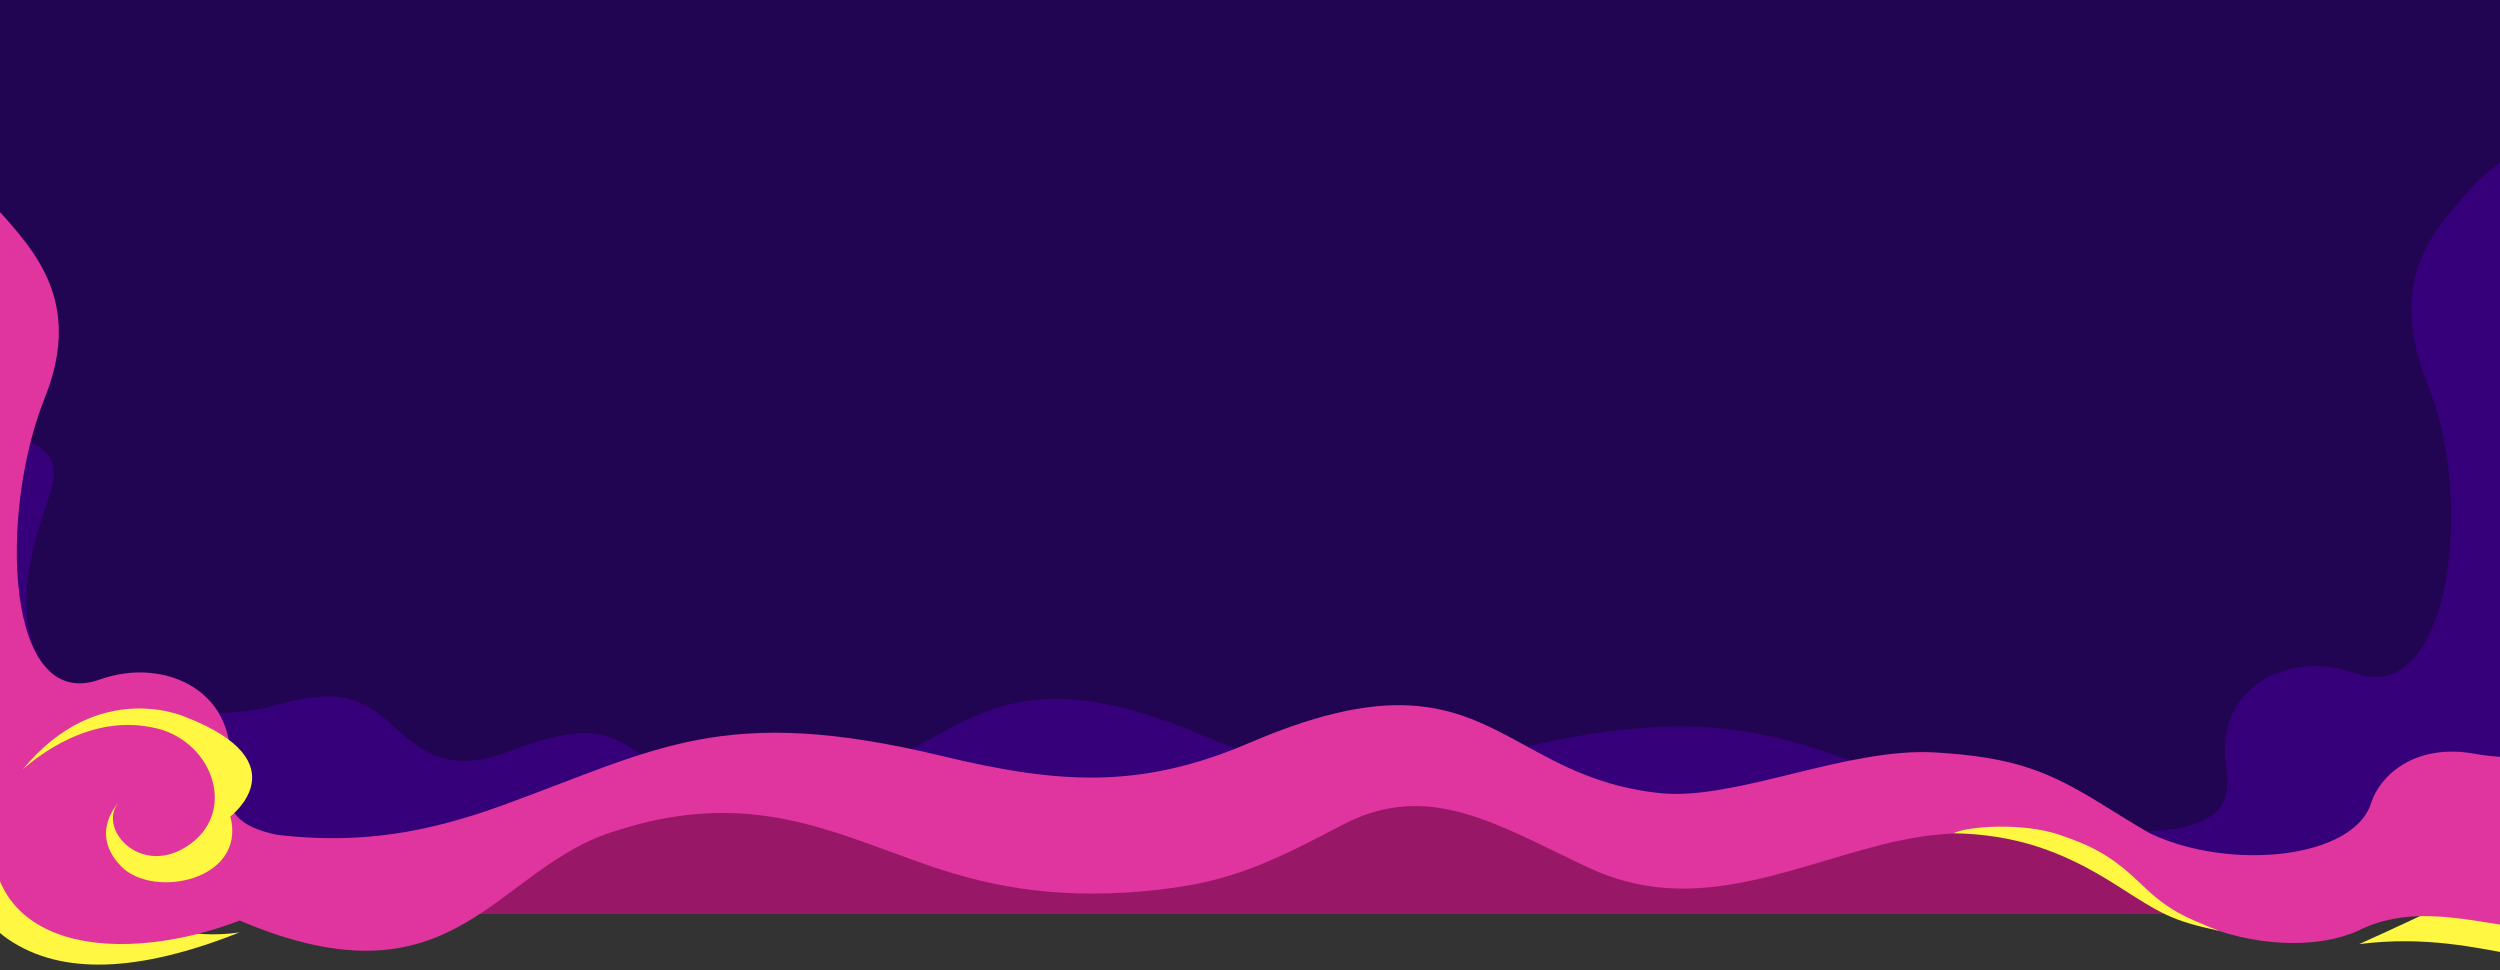 <svg width="1064" height="413" viewBox="0 0 1064 413" fill="none" xmlns="http://www.w3.org/2000/svg">
<rect x="0" y="0" width="1064" height="413" fill="#333333" stroke="none"/>
<g clip-path="url(#clip0_1639_2695)">
<g clip-path="url(#clip1_1639_2695)">
<rect width="1064" height="389" fill="#220552"/>
<g clip-path="url(#clip2_1639_2695)">
<path fill-rule="evenodd" clip-rule="evenodd" d="M927.027 352.61C942.732 349.285 950.092 342.996 947.514 326.601C942.118 292.295 974.173 276.406 1002.38 286.533C1042.55 300.953 1053.39 213.953 1033.64 164.701C1015.85 120.309 1033.46 100.523 1051.94 79.768C1067.45 62.356 1108.38 47.205 1104.7 13.326C1102.02 -11.366 1152.11 -47.926 1147.62 -68.174C1139.77 -103.651 1151.5 -116.131 1157.64 -156.09C1159.5 -168.201 1126.01 -193.9 1128.7 -202.831C1137.72 -232.733 1135.19 -271.244 1083.15 -321.557C1067.78 -342.297 1024.71 -327.286 1035.25 -340.449C1036.79 -342.368 1038.32 -344.28 1039.77 -346.206C1050.2 -360.131 1055.83 -375.743 1031.57 -380.106L1043.9 -401.331C1094.3 -381.403 1117.34 -368.351 1095.49 -325.241C1081.75 -304.698 1082.49 -291.848 1091.92 -280.283C1094.67 -276.909 1097.39 -273.703 1100.03 -270.607C1110.39 -258.427 1119.28 -247.966 1122.35 -235.805C1129.64 -206.895 1116.95 -183.944 1104.7 -161.81C1101.64 -156.28 1098.61 -150.801 1095.92 -145.293C1080.73 -114.111 1088.46 -76.7 1101.48 -50.268C1134.85 17.482 1115.62 72.573 1097.25 97.846C1073.96 129.887 1062.45 168.449 1075.63 206.21C1104.15 287.903 1082.36 335.223 1048.1 344.127C1054.56 403.678 992.17 408.067 942.785 389.117C850.203 428.541 834.547 366.112 782.259 350.79C733.294 335.018 700.071 347.242 666.085 359.747L666.07 359.752C658.98 362.361 651.857 364.982 644.551 367.363C614.967 377.004 583.451 380.522 544.733 375.087C517.7 371.291 499.645 362.101 473.489 348.392C436.624 329.069 407.365 348.539 368.495 366.713C325.951 386.604 286.974 368.06 245.565 357.221C211.132 348.207 182.325 350.634 158.823 365.083C139.421 377.01 128.422 381.673 110.599 389.633C85.812 400.702 58.004 401.172 41.189 393.419C-10.215 367.468 -72.548 438.528 -81.845 330.939C-82.081 330.784 -82.316 330.626 -82.552 330.466C-118.137 326.512 -128.269 300.935 -125.144 278.764C-136.306 257.075 -150.301 230.522 -115.499 178.958C-83.228 131.145 -85.588 100.062 -103.662 60.287C-134.393 -7.34 -146.505 -65.095 -99.358 -118.837C-73.857 -151.565 -68.9 -199.349 -89.086 -236.253C-107.421 -269.774 -131.832 -281.961 -99.614 -335.743C-87.257 -356.37 -93.813 -368.854 -103.087 -386.511C-103.674 -387.628 -104.271 -388.765 -104.875 -389.926C-110.178 -400.123 -115.402 -410.166 -115.552 -420.756C-114.52 -424.1 -110.108 -432.761 -110.108 -432.761C-99.195 -426.058 -82.106 -423.127 -65.114 -420.211C-24.16 -413.186 -14.039 -387.768 -34.725 -361.919C-60.51 -329.698 -195.506 -373.271 -168.894 -341.938C-151.117 -321.007 -162.664 -266.939 -158.879 -247.345C-123.11 -198.732 -166.219 -170.759 -193.943 -146.51C-261.201 -87.684 -165.048 34.794 -152.202 99.868C-144.569 138.534 -78.623 160.044 -89.086 190.01C-92.501 199.79 -85.294 217.678 -86.692 231.732C-92.255 287.65 -90.019 199.871 -34.725 190.01C-9.528 185.517 32 178.958 21 211C12.925 234.52 -12.274 304 73.5 304C121.5 304 113 298.5 136.5 296.5C171.883 293.488 170.935 337.589 217.5 319.5C264.065 301.41 264.327 321.441 285 326.5C305.48 331.511 326.966 332.658 343 330.939C368.03 328.256 380.176 323.107 395.775 314.572C423.676 299.306 448.467 285.741 512.991 313.452C559.36 333.366 594.133 331.068 643.869 319.089C737.291 296.588 765.047 316.201 831.229 340.17C863.168 351.738 891.804 356.794 927.027 352.61Z" fill="#35007A"/>
</g>
<path d="M137.086 385.724L8.612 320.594V400.891H1181.39L1170.68 280L1098.42 355.39L966.818 385.724L854.849 334.423L750.909 369.218L622.435 320.594L549.722 355.39L321.769 334.423L137.086 385.724Z" fill="#991767"/>
</g>
<path d="M-43.094 308.026C-43.094 308.026 -51.302 342.729 -9.434 359.203C-9.434 359.203 -18.182 385.014 3.459 399.745C26.146 415.189 58.931 413.924 101.975 396.816C101.975 396.816 75.075 401.474 61.602 388.811C40.716 369.179 30.317 342.076 9.226 338.833C9.226 338.833 -24.77 300.759 -43.094 308.026Z" fill="#FFF742"/>
<path d="M1164.35 295.129C1164.35 295.129 1195.29 340.16 1136.14 354.597C1136.14 354.597 1133.89 385.747 1117.98 398.934C1089.47 422.553 1061.02 394.662 1004.08 401.8C1004.08 401.8 1076.57 369.468 1090.39 357.19C1111.82 338.156 1123.03 307.692 1144.21 305.046C1144.21 305.046 1146.24 287.348 1164.35 295.129Z" fill="#FFF742"/>
<path fill-rule="evenodd" clip-rule="evenodd" d="M117.807 355.284C102.102 351.959 94.742 345.669 97.321 329.275C102.716 294.969 70.661 279.079 42.451 289.207C2.283 303.626 -0.746 218.752 19 169.5C36.798 125.107 11.371 103.197 -7.11 82.442C-22.615 65.03 -63.545 49.879 -59.865 16C-57.184 -8.692 -107.272 -45.252 -102.789 -65.5C-94.933 -100.978 -106.669 -113.457 -112.804 -153.417C-114.664 -165.527 -81.178 -191.226 -83.87 -200.157C-92.882 -230.059 -90.358 -268.57 -38.317 -318.883C-22.945 -339.623 20.123 -324.612 9.581 -337.776C8.044 -339.694 6.513 -341.606 5.069 -343.533C-5.367 -357.458 -10.996 -373.069 13.266 -377.433L0.936 -398.657C-49.467 -378.73 -72.506 -365.678 -50.66 -322.567C-36.917 -302.024 -37.659 -289.174 -47.084 -277.609C-49.834 -274.235 -52.561 -271.029 -55.193 -267.933C-65.552 -255.753 -74.448 -245.292 -77.516 -233.131C-84.809 -204.221 -72.112 -181.27 -59.865 -159.136C-56.806 -153.606 -53.775 -148.127 -51.09 -142.619C-35.893 -111.437 -43.621 -74.027 -56.641 -47.594C-90.011 20.155 -70.788 75.247 -52.415 100.52C-29.123 132.561 -17.613 171.123 -30.794 208.883C-59.315 290.577 -37.526 337.897 -3.27 346.801C-9.723 406.352 52.664 410.741 102.049 391.791C194.632 431.214 210.287 368.786 262.575 353.464C311.54 337.692 344.763 349.916 378.75 362.421L378.764 362.426C385.854 365.035 392.977 367.656 400.284 370.037C429.868 379.678 461.383 383.196 500.101 377.76C527.135 373.965 545.19 364.774 571.345 351.065C608.211 331.743 637.469 351.213 676.339 369.387C718.883 389.278 757.86 370.734 799.269 359.895C833.702 350.881 862.51 353.308 886.011 367.757C905.413 379.684 916.412 384.347 934.235 392.306C959.022 403.376 986.831 403.846 1003.65 396.093C1055.05 370.142 1117.38 441.202 1126.68 333.613C1126.91 333.458 1127.15 333.3 1127.39 333.14C1162.97 329.186 1173.1 303.609 1169.98 281.438C1181.14 259.748 1195.13 233.196 1160.33 181.632C1128.06 133.819 1130.42 102.735 1148.5 62.961C1179.23 -4.666 1191.34 -62.421 1144.19 -116.163C1118.69 -148.891 1113.73 -196.675 1133.92 -233.579C1152.25 -267.1 1176.67 -279.287 1144.45 -333.069C1132.09 -353.696 1138.65 -366.18 1147.92 -383.837C1148.51 -384.954 1149.11 -386.091 1149.71 -387.252C1155.01 -397.449 1160.24 -407.492 1160.39 -418.082C1159.35 -421.426 1154.94 -430.087 1154.94 -430.087C1144.03 -423.384 1126.94 -420.453 1109.95 -417.537C1068.99 -410.512 1058.87 -385.094 1079.56 -359.245C1105.34 -327.024 1240.34 -370.597 1213.73 -339.265C1195.95 -318.333 1207.5 -264.265 1203.71 -244.671C1167.94 -196.059 1211.05 -168.085 1238.78 -143.836C1306.04 -85.011 1209.88 37.467 1197.04 102.542C1189.4 141.208 1123.46 162.717 1133.92 192.684C1137.33 202.464 1130.13 220.352 1131.53 234.406C1137.09 290.324 1108.28 330.629 1052.99 320.768C1027.79 316.275 1012.86 330.025 1009.14 341.806C1001.65 365.518 948.928 370.908 914.836 354.587C907.677 350.416 901.457 346.547 895.76 343.004C872.486 328.527 857.897 322.283 823.684 320.243C804.614 319.107 783.202 324.346 762.529 329.405C742.049 334.417 722.294 339.251 706.259 337.532C681.229 334.848 664.658 325.781 649.06 317.246C621.158 301.979 596.368 288.415 531.844 316.125C485.474 336.04 450.701 333.742 400.965 321.763C307.543 299.262 279.787 318.874 213.605 342.844C181.666 354.412 153.03 359.468 117.807 355.284Z" fill="#E0349E"/>
<path d="M98.044 347.478C105.057 374.703 65.162 382.791 51.501 368.663C37.839 354.541 50.389 341.71 50.389 341.71C41.249 352.943 60.526 374.124 81 359.208C101.472 344.296 89.571 313.906 64.433 309.52C34.712 303.488 10.57 326.905 9.714 327.441C42.121 288.106 79.174 305.24 79.174 305.24C128.437 324.476 98.044 347.478 98.044 347.478Z" fill="#FFF742"/>
<path d="M900.587 376.623C919.503 388.678 923.53 391.682 944.517 396.188C929.864 390.368 922.888 387.463 911.812 376.781C899.815 365.212 891.974 360.503 876.331 355.23C860.687 349.957 837.321 351.639 831.432 354.597C856.99 355.23 876.943 361.554 900.587 376.623Z" fill="#FFF742"/>
</g>
<defs>
<clipPath id="clip0_1639_2695">
<rect width="1064" height="413" fill="white"/>
</clipPath>
<clipPath id="clip1_1639_2695">
<rect width="1064" height="389" fill="white"/>
</clipPath>
<clipPath id="clip2_1639_2695">
<rect width="1399.53" height="887.244" fill="white" transform="translate(1165 436.902) rotate(-179.192)"/>
</clipPath>
</defs>
</svg>
